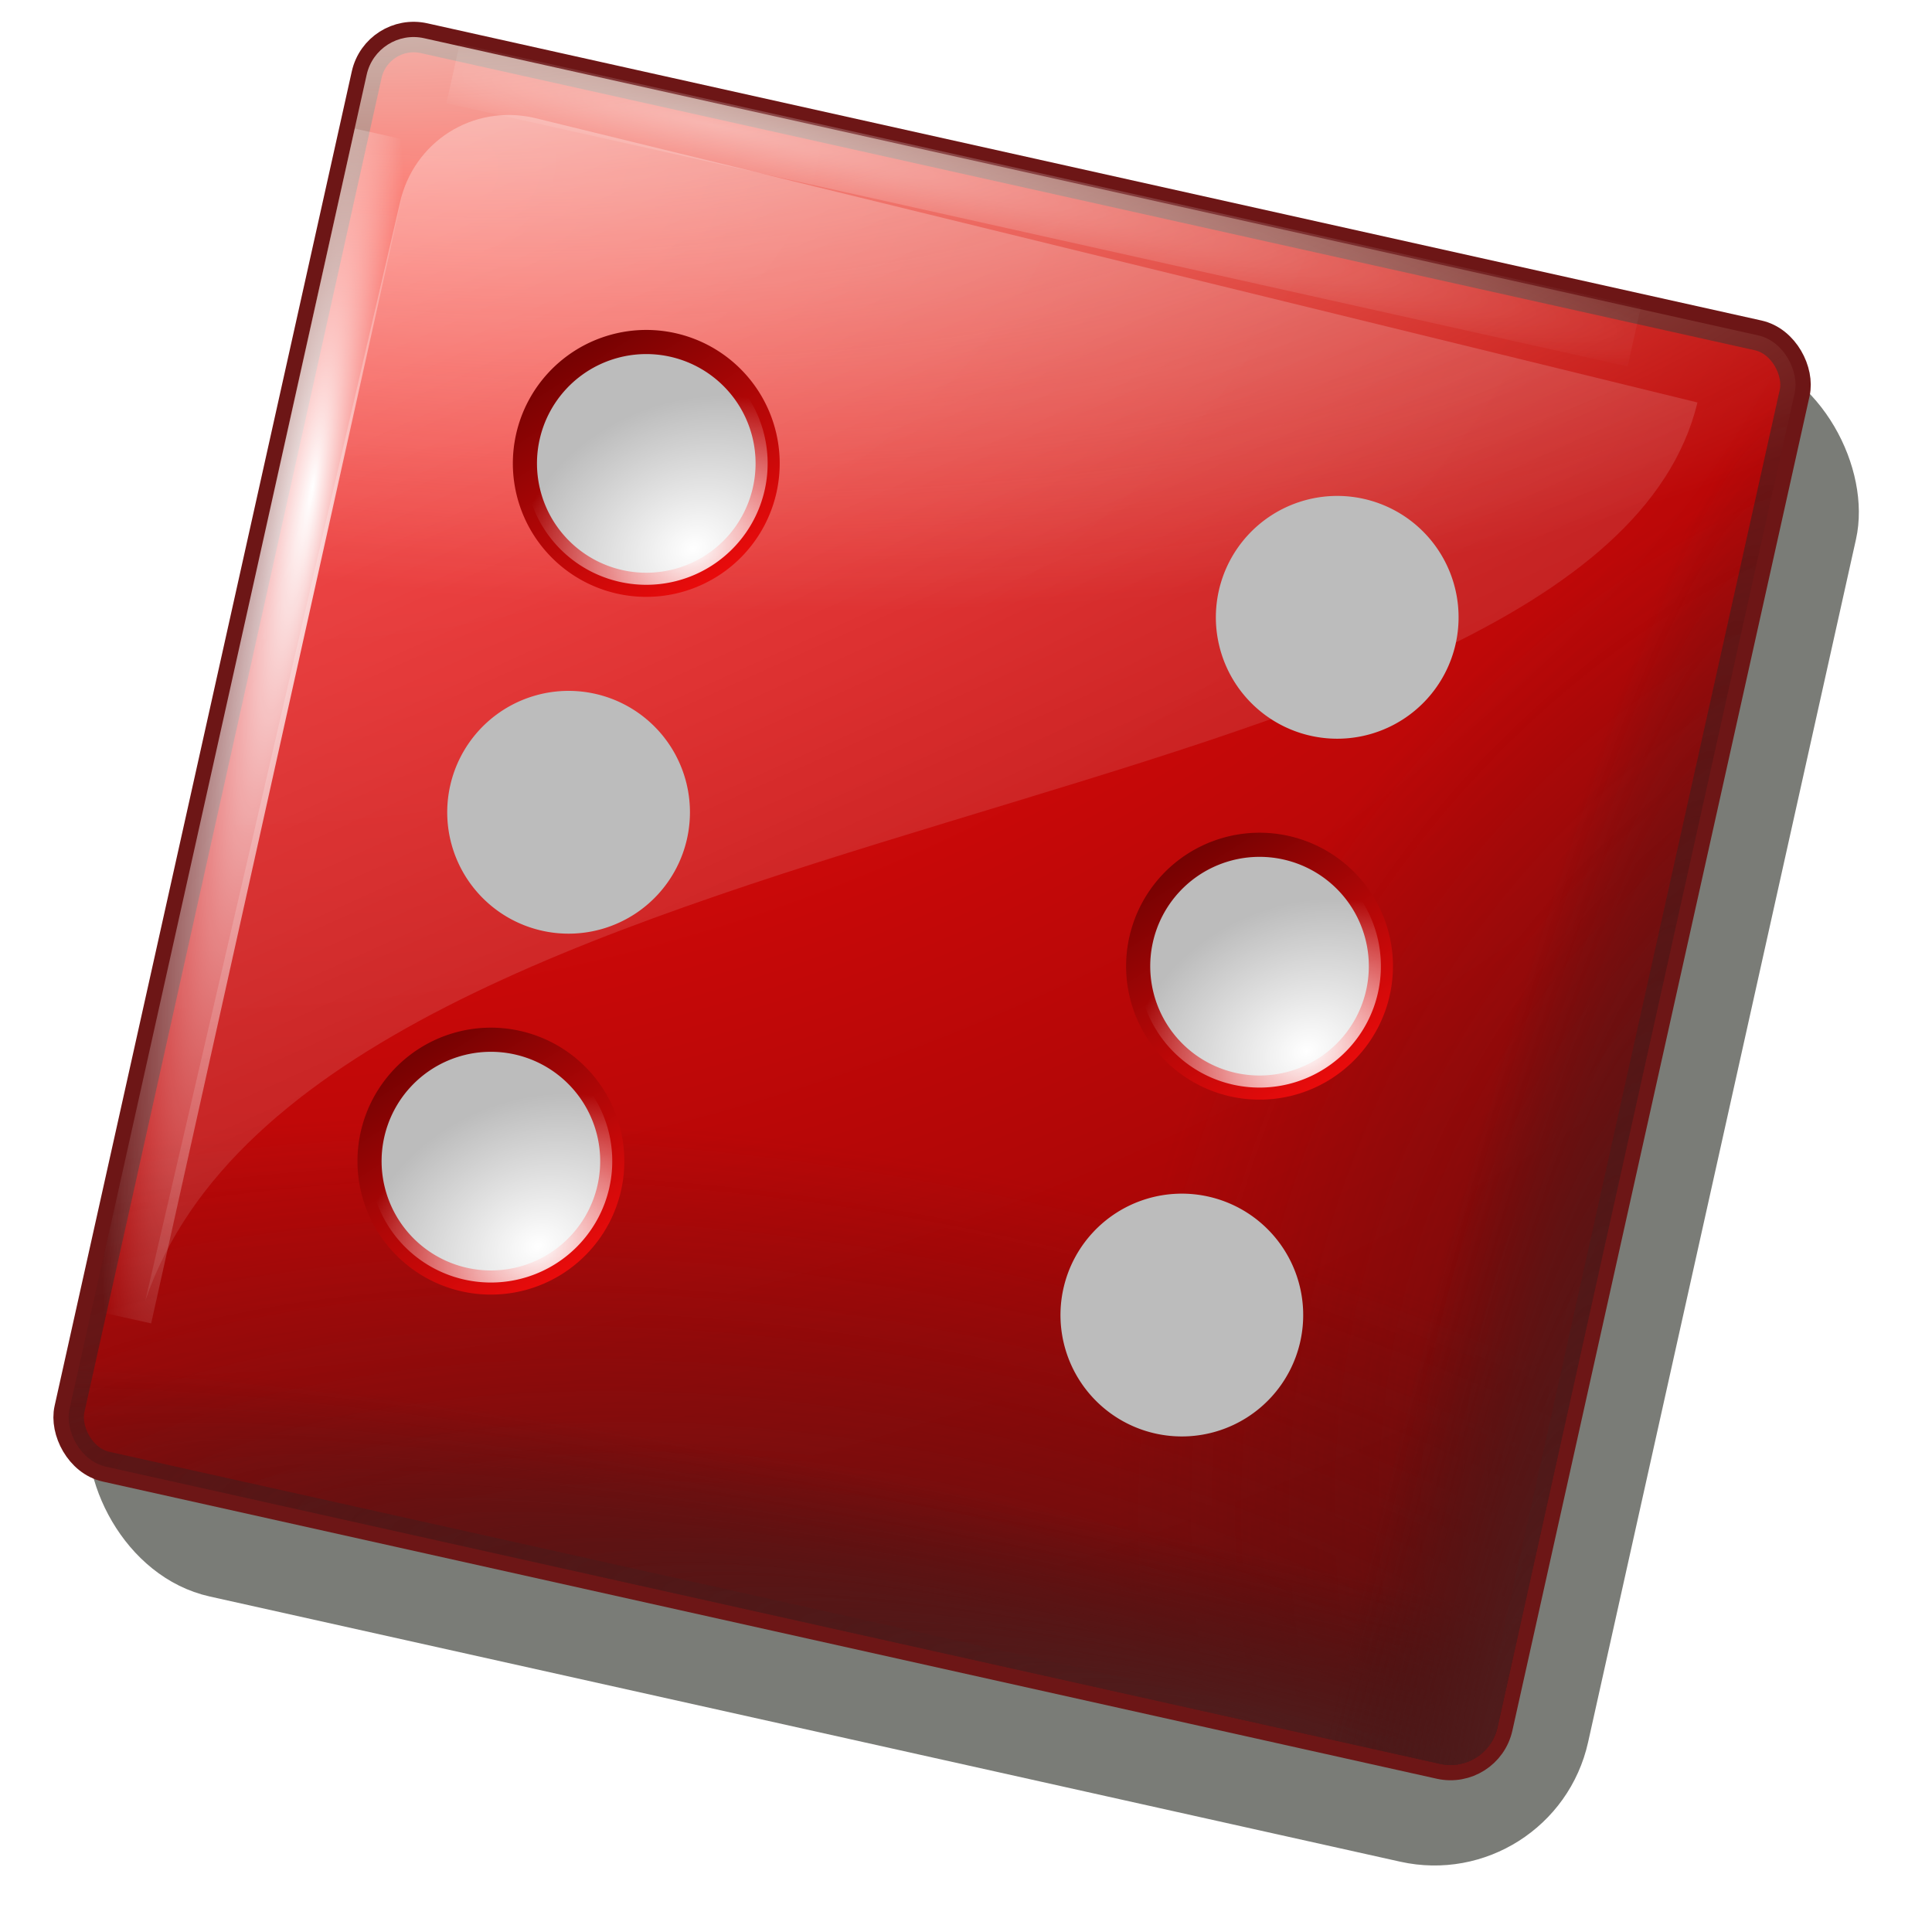 <?xml version="1.0" encoding="UTF-8" standalone="no"?>
<!-- Created with Inkscape (http://www.inkscape.org/) -->
<svg
   xmlns:dc="http://purl.org/dc/elements/1.1/"
   xmlns:cc="http://web.resource.org/cc/"
   xmlns:rdf="http://www.w3.org/1999/02/22-rdf-syntax-ns#"
   xmlns:svg="http://www.w3.org/2000/svg"
   xmlns="http://www.w3.org/2000/svg"
   xmlns:xlink="http://www.w3.org/1999/xlink"
   xmlns:sodipodi="http://sodipodi.sourceforge.net/DTD/sodipodi-0.dtd"
   xmlns:inkscape="http://www.inkscape.org/namespaces/inkscape"
   width="80"
   height="79"
   id="svg2405"
   sodipodi:version="0.32"
   inkscape:version="0.45.1"
   version="1.0"
   sodipodi:docbase="/home/it-s/Desktop"
   sodipodi:docname="kiriki_dice6.svg"
   inkscape:output_extension="org.inkscape.output.svg.inkscape"
   inkscape:export-filename="/home/it-s/Desktop/dice-6.png"
   inkscape:export-xdpi="90"
   inkscape:export-ydpi="90">
  <defs
     id="defs2407">
    <linearGradient
       id="linearGradient3199">
      <stop
         style="stop-color:#ffffff;stop-opacity:1;"
         offset="0"
         id="stop3201" />
      <stop
         style="stop-color:#ffffff;stop-opacity:0;"
         offset="1"
         id="stop3203" />
    </linearGradient>
    <linearGradient
       inkscape:collect="always"
       id="linearGradient3171">
      <stop
         style="stop-color:#eeeeec;stop-opacity:1"
         offset="0"
         id="stop3173" />
      <stop
         style="stop-color:#ffdfbf;stop-opacity:0;"
         offset="1"
         id="stop3175" />
    </linearGradient>
    <linearGradient
       id="linearGradient3181">
      <stop
         style="stop-color:#501c1c;stop-opacity:1;"
         offset="0"
         id="stop3183" />
      <stop
         style="stop-color:#441212;stop-opacity:0;"
         offset="1"
         id="stop3185" />
    </linearGradient>
    <linearGradient
       id="linearGradient3143">
      <stop
         style="stop-color:#ff0d0d;stop-opacity:1;"
         offset="0"
         id="stop3145" />
      <stop
         style="stop-color:#5f0000;stop-opacity:1;"
         offset="1"
         id="stop3147" />
    </linearGradient>
    <radialGradient
       inkscape:collect="always"
       xlink:href="#linearGradient3143"
       id="radialGradient2505"
       gradientUnits="userSpaceOnUse"
       gradientTransform="matrix(1.366,2.756,-4.193,2.078,63.944,-48.571)"
       cx="11.275"
       cy="16.235"
       fx="11.275"
       fy="16.235"
       r="9.921" />
    <radialGradient
       inkscape:collect="always"
       xlink:href="#linearGradient3181"
       id="radialGradient2507"
       gradientUnits="userSpaceOnUse"
       gradientTransform="matrix(1.368,-9.3835506e-3,1.0271348e-2,1.498,-3.906,-13.509)"
       cx="29.579"
       cy="27.957"
       fx="29.579"
       fy="27.957"
       r="9.671" />
    <radialGradient
       inkscape:collect="always"
       xlink:href="#linearGradient3181"
       id="radialGradient2509"
       gradientUnits="userSpaceOnUse"
       gradientTransform="matrix(2.005,1.8433179e-2,-9.195013e-3,1,-22.179,-0.412)"
       cx="22.417"
       cy="37.093"
       fx="22.417"
       fy="37.093"
       r="9.671" />
    <radialGradient
       inkscape:collect="always"
       xlink:href="#linearGradient3171"
       id="radialGradient2511"
       gradientUnits="userSpaceOnUse"
       gradientTransform="matrix(2.677,-0.157,5.8419849e-2,0.998,-12.311,1.103)"
       cx="6.907"
       cy="12.402"
       fx="6.907"
       fy="12.402"
       r="9.671" />
    <radialGradient
       inkscape:collect="always"
       xlink:href="#linearGradient3199"
       id="radialGradient2513"
       gradientUnits="userSpaceOnUse"
       gradientTransform="matrix(1.137,0,0,9.6261326e-2,-3.376,13.336)"
       cx="20"
       cy="15"
       fx="16.056"
       fy="14.138"
       r="8.5" />
    <radialGradient
       inkscape:collect="always"
       xlink:href="#linearGradient3199"
       id="radialGradient2515"
       gradientUnits="userSpaceOnUse"
       gradientTransform="matrix(-5.7142915e-2,-1.083,0.154,-8.1503833e-3,9.481,45.545)"
       cx="20"
       cy="15"
       fx="23.002"
       fy="16.696"
       r="8.5" />
    <linearGradient
       inkscape:collect="always"
       xlink:href="#linearGradient3199"
       id="linearGradient2517"
       gradientUnits="userSpaceOnUse"
       gradientTransform="matrix(0.805,0,0,0.805,7.573,-29.704)"
       x1="-0.485"
       y1="55.19"
       x2="15.12"
       y2="76.015" />
    <radialGradient
       inkscape:collect="always"
       xlink:href="#linearGradient3199"
       id="radialGradient2519"
       gradientUnits="userSpaceOnUse"
       gradientTransform="matrix(1.251,-0.86,0.687,1,-19.477,14.519)"
       cx="17.253"
       cy="20.357"
       fx="17.253"
       fy="20.357"
       r="1.604" />
    <radialGradient
       inkscape:collect="always"
       xlink:href="#linearGradient3181"
       id="radialGradient2521"
       gradientUnits="userSpaceOnUse"
       gradientTransform="matrix(2.005,0,0,0.226,-22.492,26.111)"
       cx="24.247"
       cy="33.768"
       fx="24.247"
       fy="33.768"
       r="9.671" />
    <radialGradient
       inkscape:collect="always"
       xlink:href="#linearGradient3181"
       id="radialGradient2523"
       gradientUnits="userSpaceOnUse"
       gradientTransform="matrix(0,-1.937,0.226,0,8.4,75.249)"
       cx="21.424"
       cy="93.755"
       fx="21.424"
       fy="93.755"
       r="9.671" />
    <filter
       inkscape:collect="always"
       id="filter3538">
      <feGaussianBlur
         inkscape:collect="always"
         stdDeviation="0.82"
         id="feGaussianBlur3540" />
    </filter>
    <filter
       inkscape:collect="always"
       id="filter3959">
      <feGaussianBlur
         inkscape:collect="always"
         stdDeviation="0.307"
         id="feGaussianBlur3961" />
    </filter>
    <linearGradient
       inkscape:collect="always"
       xlink:href="#linearGradient3143"
       id="linearGradient3977"
       x1="16.968"
       y1="20.8"
       x2="13.517"
       y2="17.35"
       gradientUnits="userSpaceOnUse" />
    <filter
       inkscape:collect="always"
       x="-0.038"
       width="1.075"
       y="-0.787"
       height="2.575"
       id="filter4972">
      <feGaussianBlur
         inkscape:collect="always"
         stdDeviation="0.264"
         id="feGaussianBlur4974" />
    </filter>
    <filter
       inkscape:collect="always"
       x="-0.787"
       width="2.575"
       y="-0.038"
       height="1.075"
       id="filter4980">
      <feGaussianBlur
         inkscape:collect="always"
         stdDeviation="0.264"
         id="feGaussianBlur4982" />
    </filter>
  </defs>
  <sodipodi:namedview
     id="base"
     pagecolor="#ffffff"
     bordercolor="#666666"
     borderopacity="1.0"
     gridtolerance="10000"
     guidetolerance="10"
     objecttolerance="10"
     inkscape:pageopacity="0.0"
     inkscape:pageshadow="2"
     inkscape:zoom="2.71875"
     inkscape:cx="36.015395"
     inkscape:cy="52.294287"
     inkscape:document-units="px"
     inkscape:current-layer="layer1"
     width="80px"
     height="79px"
     showguides="true"
     inkscape:guide-bbox="true"
     inkscape:window-width="782"
     inkscape:window-height="686"
     inkscape:window-x="1"
     inkscape:window-y="68" />
  <g
     inkscape:label="Layer 1"
     inkscape:groupmode="layer"
     id="layer1">
    <g
       transform="matrix(3.057,0.681,-0.681,3.058,-5.907,-49.888)"
       id="g3269"
       style="display:inline">
      <rect
         ry="1.892"
         rx="1.892"
         y="14.88"
         x="10.722"
         height="20.173"
         width="20.007"
         id="rect3528"
         style="opacity:1;fill:#7a7c77;fill-opacity:1;stroke:#7a7c77;stroke-width:0.403;stroke-linecap:round;stroke-linejoin:round;stroke-miterlimit:4;stroke-dasharray:none;stroke-dashoffset:0;stroke-opacity:1;filter:url(#filter3538)"
         transform="matrix(0.994,0,0,0.994,6.0036253e-2,8.3758932e-2)" />
      <rect
         style="opacity:1;fill:url(#radialGradient2505);fill-opacity:1;stroke:#6d1616;stroke-width:0.403;stroke-linecap:round;stroke-linejoin:round;stroke-miterlimit:4;stroke-dasharray:none;stroke-dashoffset:0;stroke-opacity:1"
         id="rect2168"
         width="19.343"
         height="19.343"
         x="10.25"
         y="14.407"
         rx="0.636"
         ry="0.636" />
      <rect
         ry="0.636"
         rx="0.636"
         y="14.407"
         x="10.25"
         height="19.343"
         width="19.343"
         id="rect3237"
         style="opacity:1;fill:url(#radialGradient2507);fill-opacity:1;stroke:none;stroke-width:0.5;stroke-linecap:round;stroke-linejoin:round;stroke-miterlimit:4;stroke-dasharray:none;stroke-dashoffset:0;stroke-opacity:1" />
      <rect
         style="opacity:1;fill:url(#radialGradient2509);fill-opacity:1;stroke:none;stroke-width:0.5;stroke-linecap:round;stroke-linejoin:round;stroke-miterlimit:4;stroke-dasharray:none;stroke-dashoffset:0;stroke-opacity:1"
         id="rect3179"
         width="19.343"
         height="19.343"
         x="10.25"
         y="14.407"
         rx="0.636"
         ry="0.636" />
      <rect
         ry="0.636"
         rx="0.636"
         y="14.407"
         x="10.25"
         height="19.343"
         width="19.343"
         id="rect3161"
         style="opacity:1;fill:url(#radialGradient2511);fill-opacity:1;stroke:none;stroke-width:0.5;stroke-linecap:round;stroke-linejoin:round;stroke-miterlimit:4;stroke-dasharray:none;stroke-dashoffset:0;stroke-opacity:1" />
      <path
         style="fill:none;fill-rule:evenodd;stroke:url(#radialGradient2513);stroke-width:0.805;stroke-linecap:butt;stroke-linejoin:miter;stroke-miterlimit:4;stroke-dasharray:none;stroke-opacity:1;filter:url(#filter4972);opacity:0.6"
         d="M 11.361,14.78 L 27.361,14.78"
         id="path3189" />
      <path
         id="path3207"
         d="M 10.655,31.772 L 10.655,15.772"
         style="fill:none;fill-rule:evenodd;stroke:url(#radialGradient2515);stroke-width:0.805px;stroke-linecap:butt;stroke-linejoin:miter;stroke-opacity:1;filter:url(#filter4980)" />
      <path
         style="opacity:0.6;fill:url(#linearGradient2517);fill-opacity:1;stroke:none;stroke-width:0.5;stroke-linecap:round;stroke-linejoin:round;stroke-miterlimit:4;stroke-dasharray:none;stroke-dashoffset:0;stroke-opacity:1;filter:url(#filter3959)"
         d="M 12.532,15.118 C 11.702,15.118 11.047,15.772 11.047,16.602 L 10.917,31.494 C 11.691,24.461 28.255,21.276 28.366,15.447 L 12.532,15.118 z "
         id="rect3371"
         sodipodi:nodetypes="ccccc" />
      <rect
         ry="0.636"
         rx="0.636"
         y="14.407"
         x="10.25"
         height="19.343"
         width="19.343"
         id="rect3261"
         style="opacity:1;fill:url(#radialGradient2521);fill-opacity:1;stroke:none;stroke-width:0.5;stroke-linecap:round;stroke-linejoin:round;stroke-miterlimit:4;stroke-dasharray:none;stroke-dashoffset:0;stroke-opacity:1" />
      <rect
         style="opacity:1;fill:url(#radialGradient2523);fill-opacity:1;stroke:none;stroke-width:0.5;stroke-linecap:round;stroke-linejoin:round;stroke-miterlimit:4;stroke-dasharray:none;stroke-dashoffset:0;stroke-opacity:1"
         id="rect3265"
         width="19.343"
         height="19.343"
         x="10.25"
         y="14.407"
         rx="0.636"
         ry="0.636" />
      <g
         id="g3223"
         transform="translate(0.446,0.446)">
        <path
           transform="translate(-0.713,-0.267)"
           d="M 16.847 19.075 A 1.604 1.604 0 1 1  13.638,19.075 A 1.604 1.604 0 1 1  16.847 19.075 z"
           sodipodi:ry="1.6044568"
           sodipodi:rx="1.6044568"
           sodipodi:cy="19.075209"
           sodipodi:cx="15.24234"
           id="path3211"
           style="opacity:1;fill:#bcbcbc;fill-opacity:1;stroke:url(#linearGradient3977);stroke-width:0.319;stroke-linecap:round;stroke-linejoin:round;stroke-miterlimit:4;stroke-dasharray:none;stroke-dashoffset:0;stroke-opacity:1"
           sodipodi:type="arc" />
        <path
           sodipodi:type="arc"
           style="opacity:1;fill:url(#radialGradient2519);fill-opacity:1;stroke:none;stroke-width:0.3;stroke-linecap:round;stroke-linejoin:round;stroke-miterlimit:4;stroke-dasharray:none;stroke-dashoffset:0;stroke-opacity:1"
           id="path3213"
           sodipodi:cx="15.24234"
           sodipodi:cy="19.075209"
           sodipodi:rx="1.6044568"
           sodipodi:ry="1.6044568"
           d="M 16.847 19.075 A 1.604 1.604 0 1 1  13.638,19.075 A 1.604 1.604 0 1 1  16.847 19.075 z"
           transform="translate(-0.713,-0.267)" />
      </g>
      <use
         x="0"
         y="0"
         xlink:href="#g3223"
         id="use3231"
         transform="translate(9.359,9.448)"
         width="64"
         height="64" />
      <use
         x="0"
         y="0"
         xlink:href="#g3223"
         id="use2204"
         transform="translate(0,9.448)"
         width="80"
         height="79" />
      <use
         x="0"
         y="0"
         xlink:href="#use3231"
         id="use2206"
         transform="translate(0,-9.448)"
         width="80"
         height="79" />
      <use
         height="64"
         width="64"
         transform="translate(9.359,4.724)"
         id="use2208"
         xlink:href="#g3223"
         y="0"
         x="0" />
      <use
         height="79"
         width="80"
         transform="translate(0,4.724)"
         id="use2210"
         xlink:href="#g3223"
         y="0"
         x="0" />
    </g>
  </g>
</svg>
